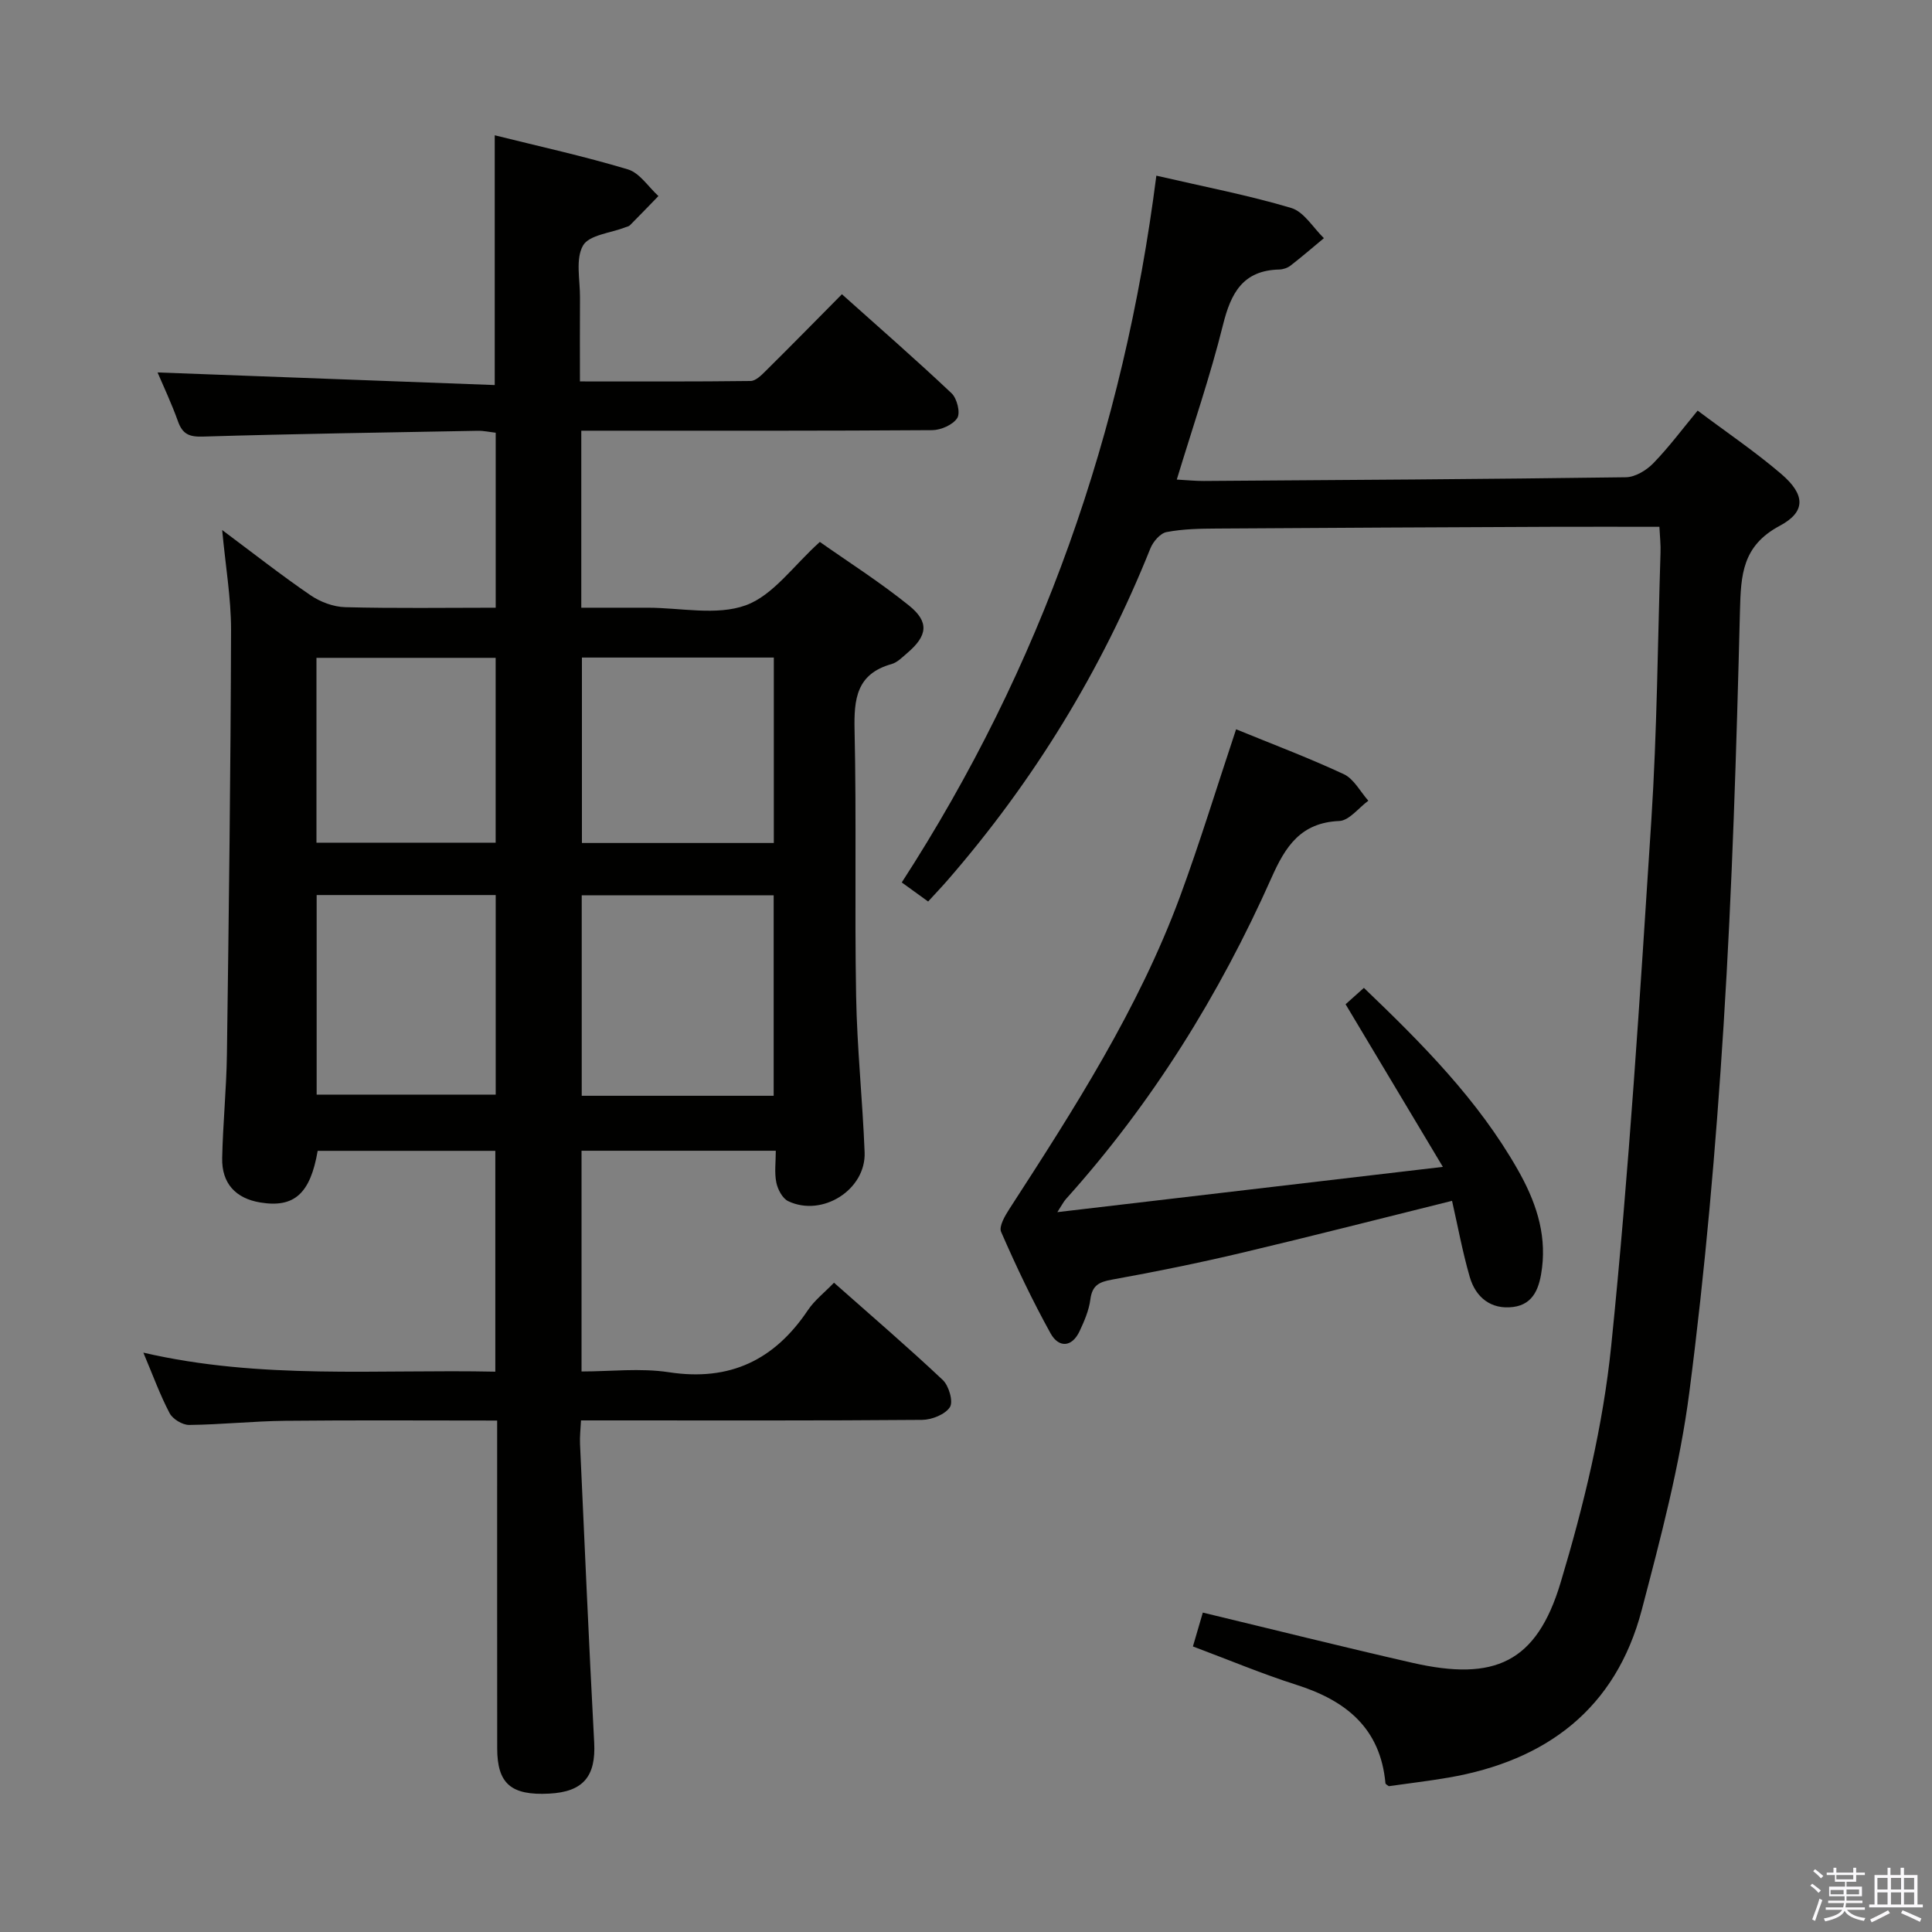 <svg enable-background="new 0 0 400 400" viewBox="0 0 400 400" xmlns="http://www.w3.org/2000/svg"><rect x="0" y="0" width="400" height="400" fill="#808080" stroke="none"/><path d="m374.8 390.4.4-.4c.7.5 1.3 1 1.8 1.4l-.5.5c-.5-.6-1.1-1.1-1.7-1.5zm1 7.3-.6-.3c.5-1.4 1.1-2.8 1.5-4.3.2.1.4.2.6.3-.5 1.3-1 2.8-1.5 4.3zm-.4-10.3.4-.4c.4.3 1 .8 1.7 1.4l-.5.5c-.4-.5-1-1-1.6-1.5zm2.5.3h1.7v-1h.6v1h3.5v-1h.6v1h1.8v.5h-1.8v1.4h-2v1h3.2v2h-3.2v.9h3.3v.5h-3.4c0 .3-.1.6-.1.9h4v.5h-3.7c.7.9 1.9 1.5 3.8 1.7-.1.2-.2.4-.3.6-2.1-.4-3.5-1.1-4-2.1-.4 1-1.8 1.7-4 2.2-.1-.2-.2-.4-.3-.6 2.1-.4 3.4-1 3.8-1.8h-3.4v-.5h3.6c.1-.3.1-.6.2-.9h-3.3v-.5h3.4c0-.3 0-.6 0-.9h-3.2v-2h3.3v-1h-2.1v-1.4h-1.7v-.5zm1.1 3.5v1h2.7c0-.3 0-.4 0-.4 0-.2 0-.2 0-.2 0-.1 0-.2 0-.3h-2.7zm1.2-3v.9h3.5v-.9zm4.7 3h-2.6v.6.4h2.6z" fill="#fbfafc"/><path d="m393.6 386.7h.6v1.5h2.8v6.1h1.1v.6h-11.1v-.6h1.1v-6.1h2.7v-1.5h.6v1.5h2.1v-1.5zm-2.7 8.8.4.6c-1.2.6-2.5 1.3-3.8 1.9-.1-.2-.2-.4-.3-.6 1.2-.6 2.5-1.2 3.7-1.9zm-2.2-6.7v2.4h2.1v-2.4zm0 3v2.5h2.1v-2.5zm2.8-3v2.4h2.1v-2.4zm0 3v2.5h2.1v-2.5zm6 6.1c-1.4-.7-2.7-1.3-3.9-1.8l.3-.6c1.5.6 2.7 1.2 3.9 1.7zm-1.2-9.1h-2.1v2.4h2.1zm-2.1 3v2.5h2.1v-2.5z" fill="#fbfafc"/><g fill="#010100"><path d="m46 109.74c6.54 4.88 12.28 9.39 18.29 13.5 2.03 1.39 4.75 2.41 7.19 2.47 10.28.27 20.57.11 31.15.11 0-12.29 0-24.06 0-36.23-1.2-.13-2.46-.42-3.72-.4-18.97.35-37.95.63-56.91 1.2-2.84.09-4.21-.52-5.15-3.15-1.33-3.72-3.03-7.31-4.23-10.13 23.11.86 46.31 1.73 69.81 2.61 0-17.66 0-34.36 0-51.71 9.14 2.28 18.46 4.32 27.57 7.06 2.44.73 4.23 3.62 6.32 5.52-1.96 2.02-3.92 4.06-5.91 6.06-.22.22-.6.28-.91.4-3.05 1.2-7.55 1.58-8.8 3.8-1.59 2.81-.59 7.11-.62 10.76-.04 5.62-.01 11.25-.01 17.36 12.1 0 23.72.06 35.33-.09 1.06-.01 2.24-1.19 3.12-2.07 5.19-5.14 10.32-10.36 15.79-15.89 7.75 6.94 15.37 13.57 22.71 20.51 1.12 1.06 1.86 4.04 1.17 5.12-.9 1.4-3.38 2.5-5.19 2.51-22.33.16-44.66.11-66.99.11-1.79 0-3.58 0-5.66 0v36.65h12.23 1.5c6.83 0 14.28 1.69 20.32-.5 5.66-2.05 9.85-8.19 15.34-13.12 5.85 4.12 12.42 8.3 18.45 13.16 4.26 3.43 3.84 6.27-.36 9.85-1.01.86-2.04 1.94-3.25 2.28-7.26 2.04-7.8 7.23-7.65 13.72.41 18.32-.01 36.66.32 54.99.19 10.8 1.34 21.58 1.76 32.38.3 7.72-8.74 13.47-15.82 10.11-1.19-.57-2.17-2.43-2.46-3.86-.42-2.04-.11-4.23-.11-6.58-13.7 0-26.8 0-40.22 0v45.7c5.97 0 12.17-.75 18.12.16 12.6 1.92 21.82-2.53 28.75-12.86 1.36-2.03 3.4-3.61 5.4-5.68 7.71 6.83 15.27 13.31 22.52 20.14 1.27 1.2 2.21 4.48 1.48 5.62-.98 1.52-3.75 2.62-5.76 2.64-21.5.18-42.99.11-64.49.11-1.83 0-3.66 0-6.13 0-.08 1.76-.28 3.35-.2 4.92.94 20.59 1.83 41.19 2.93 61.78.37 6.96-2.23 10.21-9.33 10.57-7.88.41-10.74-2.06-10.75-9.36-.02-20.66-.01-41.33-.01-61.99 0-1.79 0-3.58 0-5.89-14.95 0-29.4-.1-43.84.05-6.65.07-13.28.79-19.93.86-1.38.01-3.4-1.21-4.04-2.43-2-3.8-3.47-7.88-5.44-12.54 24.33 5.64 48.46 3.42 72.87 3.94 0-15.38 0-30.41 0-45.72-12.34 0-24.58 0-36.78 0-1.52 8.88-4.87 11.85-11.88 10.69-5.11-.84-8.01-3.97-7.89-9.21.15-7.14.88-14.28.98-21.42.4-29.31.77-58.61.86-87.92 0-6.61-1.15-13.21-1.84-20.67zm114.18 117.13c0-14.11 0-27.81 0-41.5-13.49 0-26.57 0-39.74 0v41.5zm-39.7-90.73v38.39h39.73c0-12.84 0-25.55 0-38.39-13.35 0-26.33 0-39.73 0zm-54.92 49.17v41.32h37.07c0-13.94 0-27.51 0-41.32-12.38 0-24.48 0-37.07 0zm-.04-49.11v38.27h37.1c0-12.93 0-25.51 0-38.27-12.43 0-24.56 0-37.1 0z"/><path d="m343.56 109.07c-7.57 0-14.86-.03-22.14 0-23.16.1-46.32.2-69.48.36-3.48.02-7.02.08-10.42.73-1.31.25-2.79 1.99-3.35 3.39-10.12 25.25-24.12 48.12-41.95 68.65-1.2 1.38-2.46 2.7-4.06 4.45-1.61-1.17-3.14-2.27-5.46-3.95 28.89-44.61 45.95-93.29 52.71-146.33 10.03 2.32 19.12 4.06 27.93 6.69 2.64.79 4.53 4.09 6.76 6.25-2.3 1.91-4.56 3.86-6.92 5.69-.62.48-1.54.78-2.33.8-7.51.18-10 4.85-11.64 11.45-2.63 10.59-6.2 20.94-9.57 32.04 2.09.11 3.83.3 5.57.29 29.14-.2 58.28-.37 87.42-.77 1.93-.03 4.24-1.43 5.66-2.89 3.23-3.32 6.01-7.07 9.19-10.91 5.95 4.47 11.89 8.48 17.31 13.12 4.95 4.24 5.19 7.8-.31 10.73-7.76 4.15-8.05 10.13-8.24 17.63-.72 28.6-1.59 57.22-3.39 85.77-1.6 25.36-3.82 50.72-7.08 75.91-1.96 15.22-5.95 30.24-9.86 45.14-5.37 20.45-19.71 31.23-40.05 34.73-4.09.7-8.21 1.18-12.32 1.77-.24-.2-.68-.39-.7-.62-1.04-11.39-8.16-17.1-18.38-20.35-7.1-2.26-14-5.16-21.48-7.96.66-2.26 1.33-4.54 2.05-7.01 14.77 3.55 29.06 7.13 43.41 10.4 17.01 3.88 25.69-.05 30.66-16.58 4.8-15.97 8.79-32.47 10.48-49.01 3.7-36.19 5.96-72.54 8.31-108.85 1.19-18.41 1.32-36.89 1.9-55.35.07-1.62-.12-3.25-.23-5.41z"/><path d="m255.92 150.99c7.31 3 14.93 5.86 22.29 9.29 2.1.98 3.42 3.62 5.09 5.5-2.01 1.47-3.97 4.12-6.03 4.2-7.96.33-11.14 5.27-14 11.71-10.82 24.31-24.73 46.7-42.57 66.55-.51.57-.86 1.29-1.79 2.72 26.66-3.13 52.45-6.16 79.82-9.37-6.99-11.69-13.32-22.26-20.14-33.67 1-.89 2.3-2.06 3.79-3.39 12.18 11.66 23.63 23.21 31.81 37.56 3.61 6.33 6 12.97 5.07 20.43-.48 3.83-1.57 7.52-6 8.08-4.55.57-7.74-1.97-8.97-6.24-1.51-5.23-2.49-10.61-3.66-15.74-14.67 3.64-29.09 7.34-43.58 10.77-8.88 2.1-17.83 3.92-26.81 5.54-2.69.48-4.11 1.18-4.49 4.09-.29 2.25-1.24 4.47-2.22 6.56-1.63 3.48-4.38 3.45-6.02.48-3.77-6.81-7.12-13.87-10.24-21.01-.5-1.14.81-3.35 1.73-4.78 13.38-20.66 26.7-41.38 35.3-64.62 4.13-11.21 7.61-22.64 11.62-34.66z"/></g></svg>